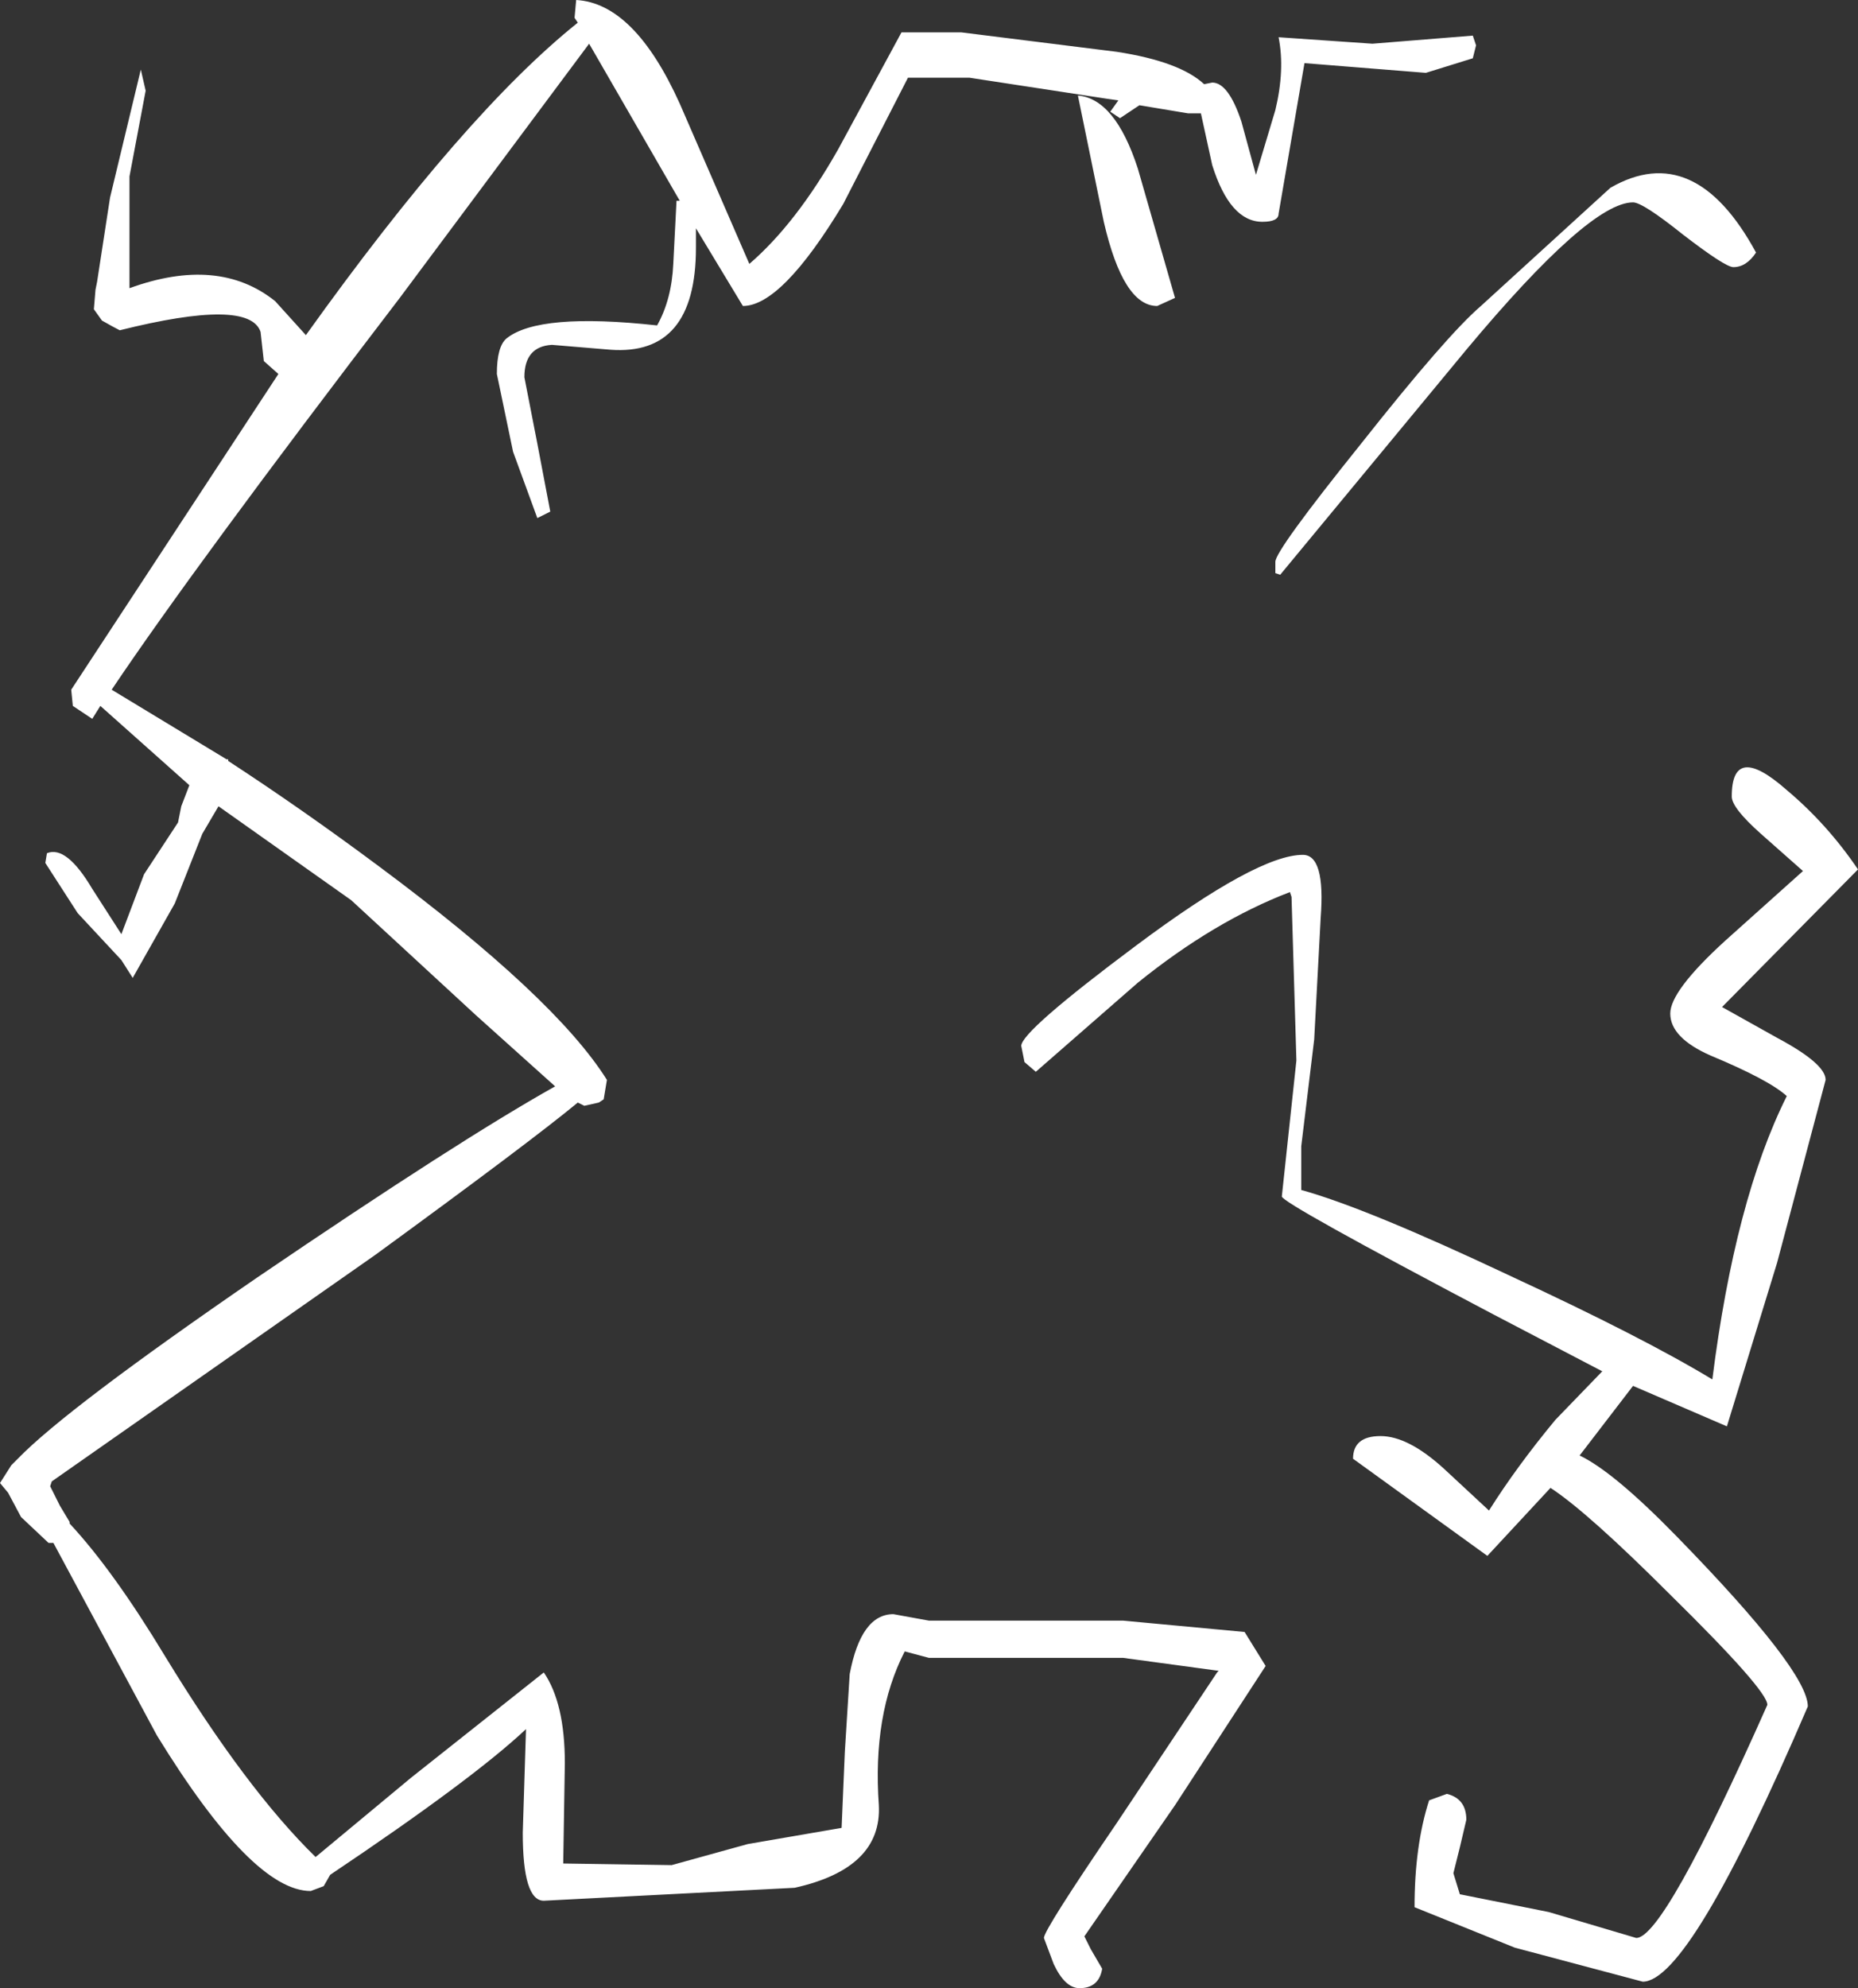 <?xml version="1.0" encoding="UTF-8" standalone="no"?>
<svg xmlns:xlink="http://www.w3.org/1999/xlink" height="61.4px" width="57.4px" xmlns="http://www.w3.org/2000/svg">
  <rect width="100%" height="100%" fill="#333333" stroke="none"/>
  <g transform="matrix(1.0, 0.0, 0.0, 1.0, 20.35, 1.45)">
    <path d="M25.25 -0.05 L25.15 0.35 23.7 0.8 19.95 0.5 19.15 5.15 Q19.15 5.4 18.65 5.4 17.65 5.4 17.1 3.65 L16.75 2.05 16.35 2.05 14.85 1.8 14.25 2.2 13.95 2.0 14.2 1.65 13.85 1.6 9.6 0.95 7.7 0.95 5.7 4.85 Q3.8 8.0 2.6 8.0 L1.15 5.6 1.15 6.2 Q1.15 9.55 -1.5 9.35 L-3.3 9.2 Q-4.15 9.25 -4.15 10.2 L-3.75 12.25 -3.35 14.35 -3.75 14.55 -4.5 12.5 -5.0 10.1 Q-5.0 9.25 -4.7 9.0 -3.7 8.2 -0.05 8.6 0.4 7.8 0.45 6.7 L0.55 4.75 0.65 4.75 -2.15 -0.1 -8.0 7.75 Q-14.35 16.05 -16.9 19.85 L-13.35 22.0 -13.3 22.0 -13.3 22.05 Q-11.0 23.55 -8.65 25.3 -3.2 29.35 -1.6 31.9 L-1.7 32.5 -1.85 32.6 -2.3 32.7 -2.5 32.6 Q-3.95 33.8 -8.75 37.3 L-18.75 44.3 -18.8 44.45 -18.5 45.05 -18.2 45.55 -18.2 45.6 Q-16.85 47.05 -15.25 49.7 -12.75 53.8 -10.6 55.9 L-7.65 53.45 -3.55 50.2 Q-2.9 51.15 -2.9 53.0 L-2.95 56.1 0.4 56.15 2.75 55.5 5.65 55.0 5.75 52.65 5.9 50.25 Q6.25 48.4 7.25 48.4 L8.35 48.6 14.35 48.6 18.1 48.95 18.75 50.0 15.95 54.3 13.15 58.35 13.35 58.75 13.7 59.35 Q13.6 59.95 13.0 59.95 12.55 59.95 12.2 59.2 L11.9 58.4 Q11.9 58.15 14.15 54.85 L17.25 50.2 17.3 50.15 14.35 49.75 8.35 49.75 7.6 49.55 Q6.6 51.5 6.8 54.3 6.9 56.25 4.2 56.85 L-3.55 57.25 Q-4.2 57.25 -4.2 55.15 L-4.1 51.95 Q-5.75 53.5 -10.15 56.45 L-10.35 56.8 -10.75 56.95 Q-12.55 56.95 -15.5 52.15 L-18.7 46.2 -18.85 46.2 -19.7 45.4 -20.1 44.65 -20.35 44.35 -20.0 43.8 -19.8 43.6 Q-18.3 42.05 -12.4 38.0 -6.15 33.75 -3.2 32.1 L-5.65 29.9 -9.5 26.35 -13.6 23.45 -14.1 24.3 -14.95 26.45 -16.25 28.75 -16.6 28.2 -17.95 26.75 -18.95 25.2 -18.9 24.9 Q-18.3 24.65 -17.5 26.0 L-16.6 27.4 -15.9 25.55 -14.85 23.95 -14.75 23.45 -14.5 22.8 -17.25 20.35 -17.5 20.75 -18.1 20.35 -18.15 19.85 -11.75 10.1 -12.2 9.7 -12.3 8.8 Q-12.65 7.75 -16.65 8.75 -16.85 8.65 -17.2 8.45 L-17.45 8.1 -17.4 7.5 -17.35 7.25 -16.95 4.65 -16.0 0.7 -15.85 1.35 -16.35 4.0 -16.35 7.45 Q-13.6 6.45 -11.85 7.85 L-10.9 8.9 Q-6.0 2.05 -2.5 -0.75 L-2.6 -0.9 -2.55 -1.45 Q-0.75 -1.35 0.65 1.75 L2.8 6.7 Q4.25 5.45 5.55 3.15 L7.5 -0.45 9.35 -0.45 14.15 0.15 Q16.1 0.45 16.85 1.15 L17.1 1.1 Q17.6 1.1 18.0 2.3 L18.45 3.95 19.05 1.95 Q19.35 0.7 19.15 -0.3 L22.05 -0.1 25.15 -0.35 25.25 -0.05 M31.65 5.8 Q30.4 4.8 30.1 4.8 28.75 4.8 24.95 9.35 L19.2 16.3 19.05 16.25 19.05 15.9 Q19.05 15.55 21.7 12.25 24.35 8.9 25.4 8.0 L29.4 4.35 Q32.0 2.85 33.9 6.35 33.6 6.8 33.2 6.8 32.95 6.8 31.65 5.8 M34.85 22.95 Q36.1 24.0 37.05 25.4 L32.85 29.65 34.55 30.6 Q36.05 31.4 36.05 31.9 L34.55 37.55 33.0 42.6 30.1 41.35 28.45 43.5 Q29.5 44.0 31.45 46.0 35.5 50.15 35.5 51.25 31.85 59.75 30.4 59.75 L26.45 58.7 23.35 57.45 Q23.35 55.55 23.8 54.15 L24.35 53.95 Q24.95 54.1 24.95 54.75 L24.75 55.6 24.55 56.4 24.75 57.05 27.5 57.6 30.2 58.4 Q31.05 58.4 34.25 51.2 34.25 50.75 31.25 47.8 28.7 45.25 27.55 44.5 L25.6 46.6 21.45 43.6 Q21.45 42.9 22.3 42.9 23.15 42.9 24.25 43.9 L25.65 45.2 Q26.5 43.85 27.7 42.4 L29.15 40.9 25.8 39.15 Q19.25 35.7 19.25 35.5 L19.7 31.3 19.55 26.25 19.5 26.1 Q17.15 27.0 14.8 28.9 L11.65 31.65 11.3 31.35 11.2 30.85 Q11.2 30.4 14.75 27.75 18.5 24.95 19.9 24.95 20.6 24.95 20.45 26.9 L20.25 30.65 19.85 33.95 19.85 35.3 Q21.85 35.85 26.3 37.95 30.4 39.85 32.55 41.15 33.25 35.6 34.85 32.4 34.3 31.9 32.5 31.15 31.25 30.6 31.25 29.85 31.25 29.15 32.95 27.6 L35.35 25.45 34.05 24.3 Q33.15 23.5 33.15 23.15 33.15 21.45 34.85 22.95 M12.95 1.5 Q14.1 1.6 14.8 3.75 L15.95 7.75 15.4 8.0 Q14.35 8.0 13.75 5.4 L12.95 1.5" fill="#ffffff" fill-rule="evenodd" stroke="none"/>
  </g>
</svg>

